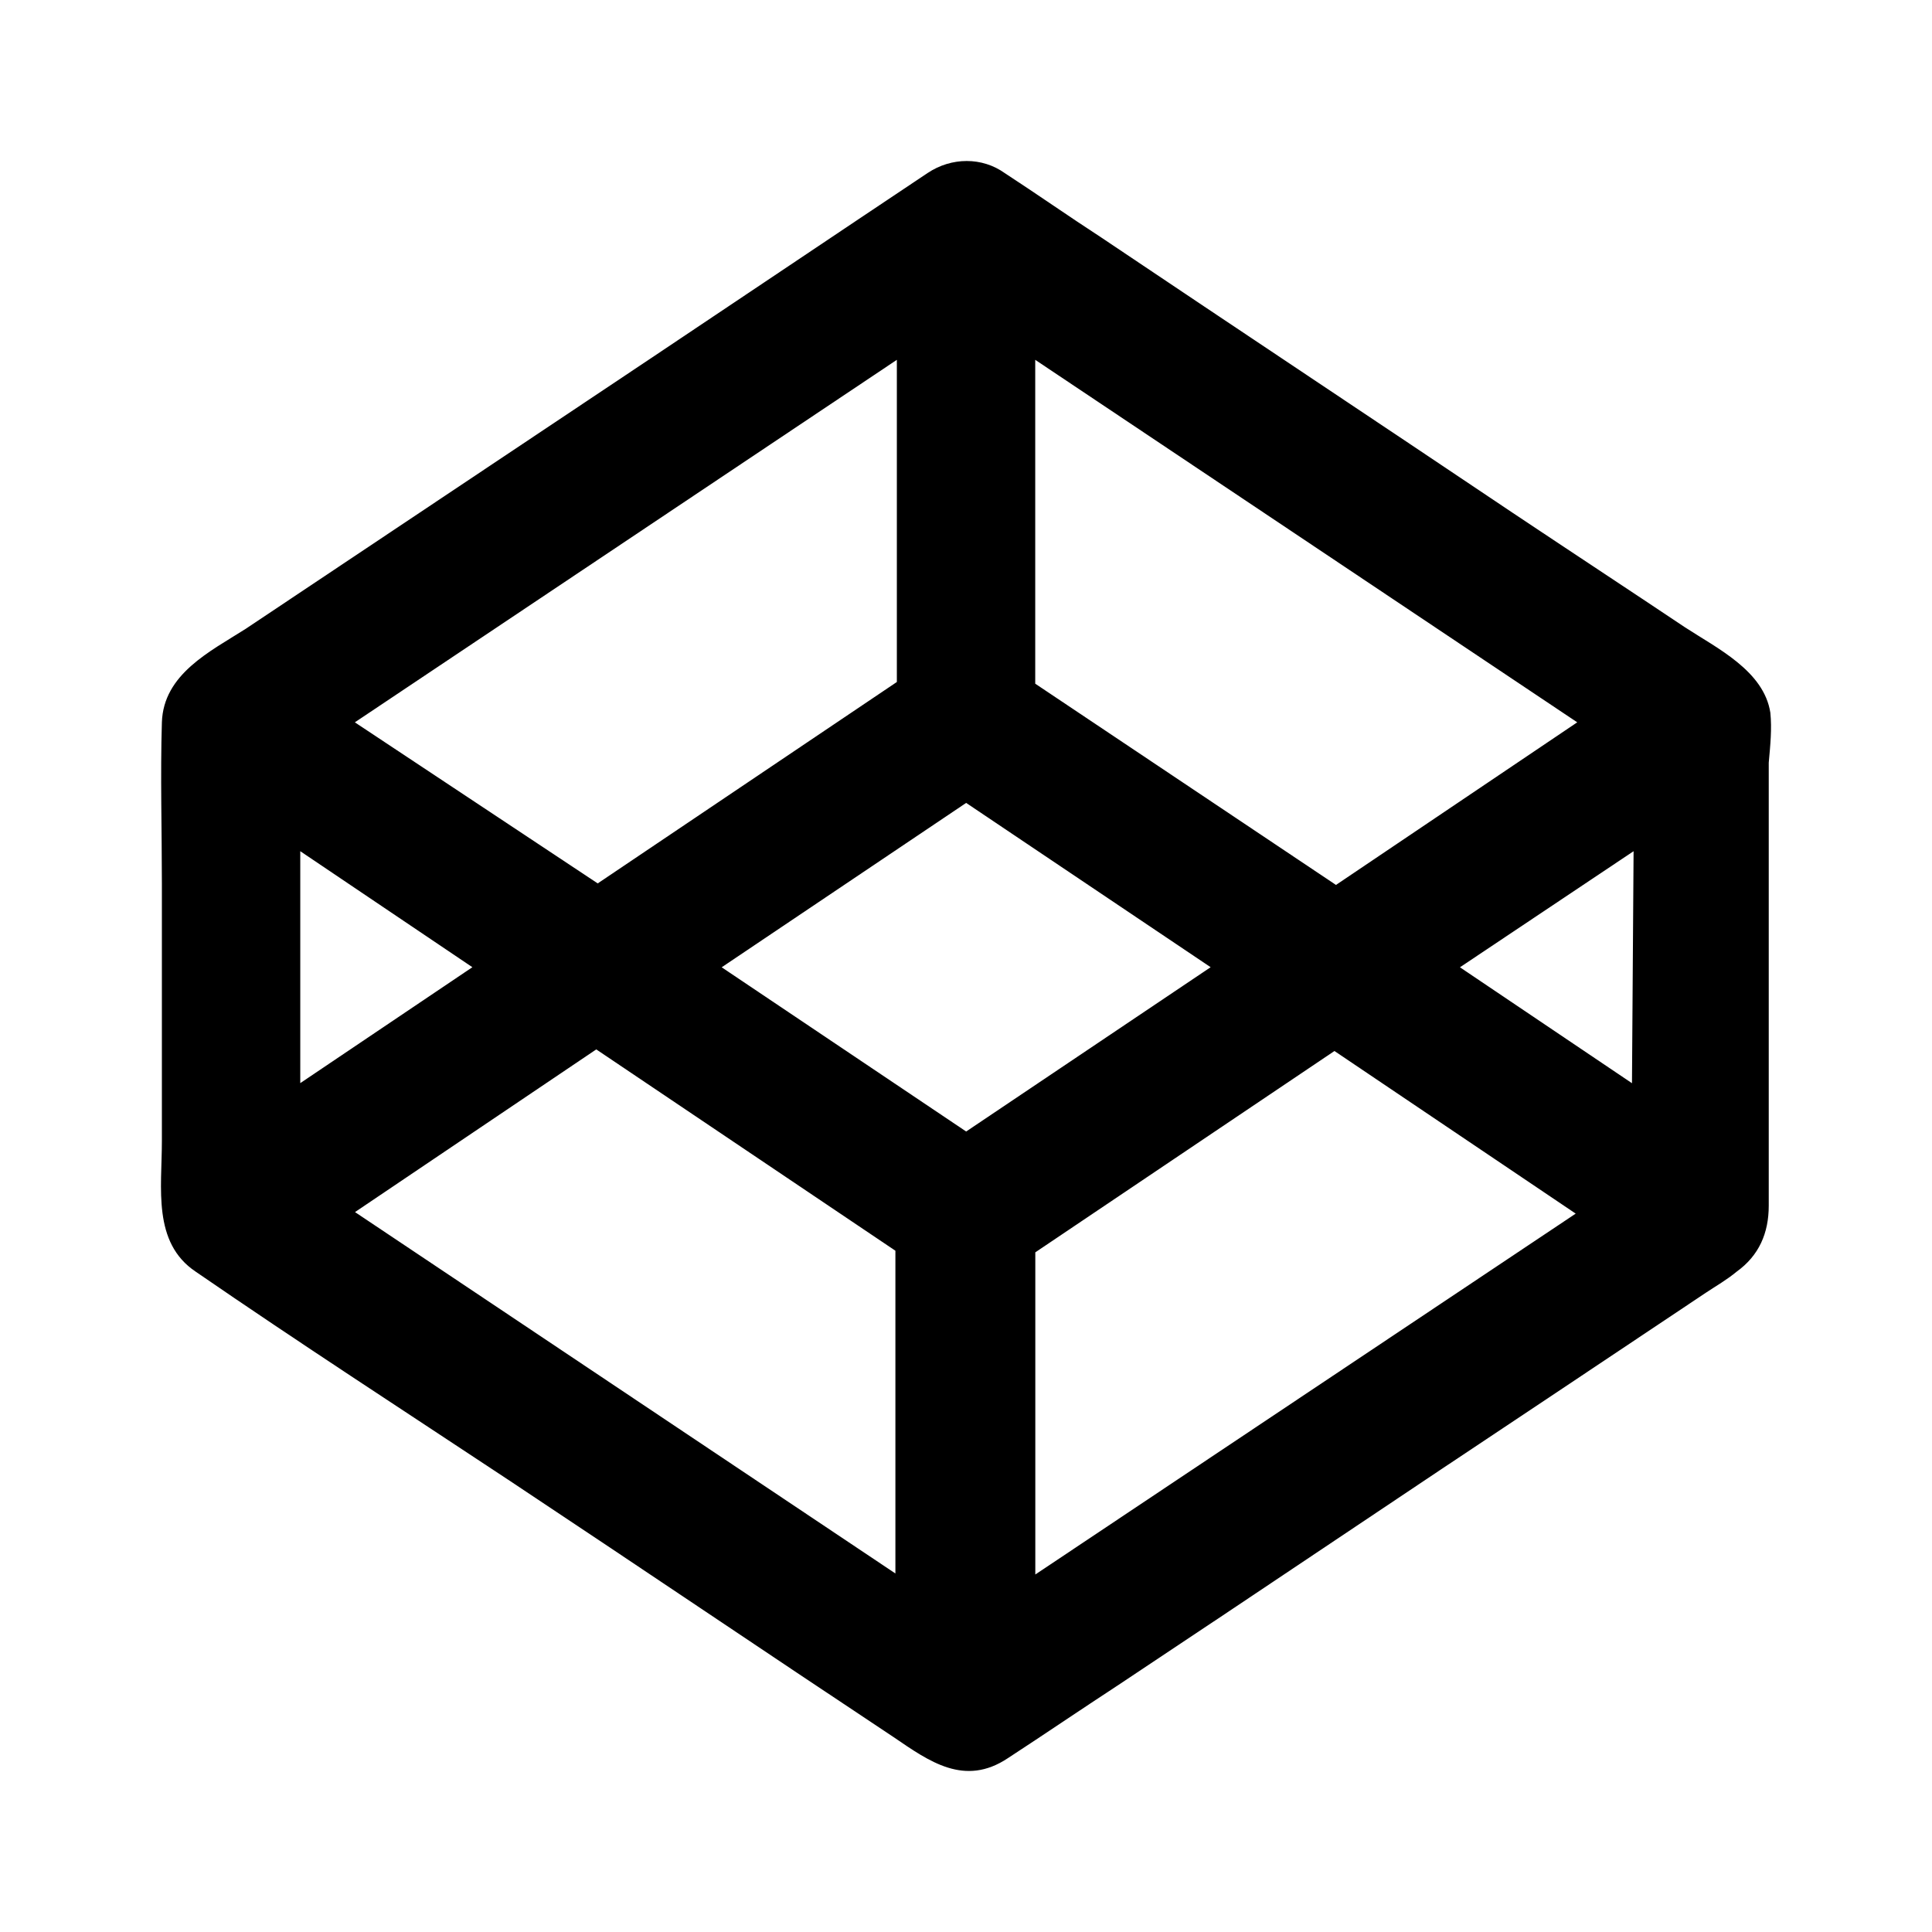 <svg xmlns="http://www.w3.org/2000/svg" width="24" height="24" fill="none" viewBox="0 0 24 24">
  <path fill="currentColor" d="M21.992 8.854c-.08-.52-.66-.8-1.06-1.061-.718-.48-1.418-.94-2.137-1.42-1.699-1.141-3.417-2.282-5.115-3.423-.4-.26-.8-.54-1.199-.8-.28-.2-.66-.2-.959 0-1.139.76-2.298 1.54-3.437 2.301L3.05 7.813c-.44.28-1.019.56-1.039 1.16-.02.66 0 1.341 0 2.002v3.201c0 .58-.12 1.26.42 1.621 1.279.88 2.577 1.721 3.876 2.581 1.599 1.061 3.197 2.142 4.795 3.202.44.3.88.62 1.419.26.46-.3.9-.6 1.359-.9 1.778-1.18 3.556-2.381 5.335-3.562l1.977-1.32c.12-.08.26-.16.38-.26.28-.201.4-.481.4-.821V9.474c.02-.22.04-.42.02-.62 0 .04 0-.02 0 0ZM12.86 4.47l6.733 4.503-2.997 2.02-3.736-2.5V4.47Zm-1.719 0v4.002l-3.716 2.502-3.017-2.001 6.733-4.503ZM3.73 10.574l2.138 1.441-2.138 1.44v-2.88Zm7.412 8.985L4.41 15.057l2.997-2.021 3.716 2.501v4.022h.02Zm.86-5.503-3.037-2.04 3.037-2.042 3.037 2.041-3.037 2.041Zm.859 5.503v-4.002l3.716-2.501 2.997 2.02-6.713 4.483Zm7.412-6.103-2.137-1.44 2.157-1.442-.02 2.882Z"/>
</svg>
